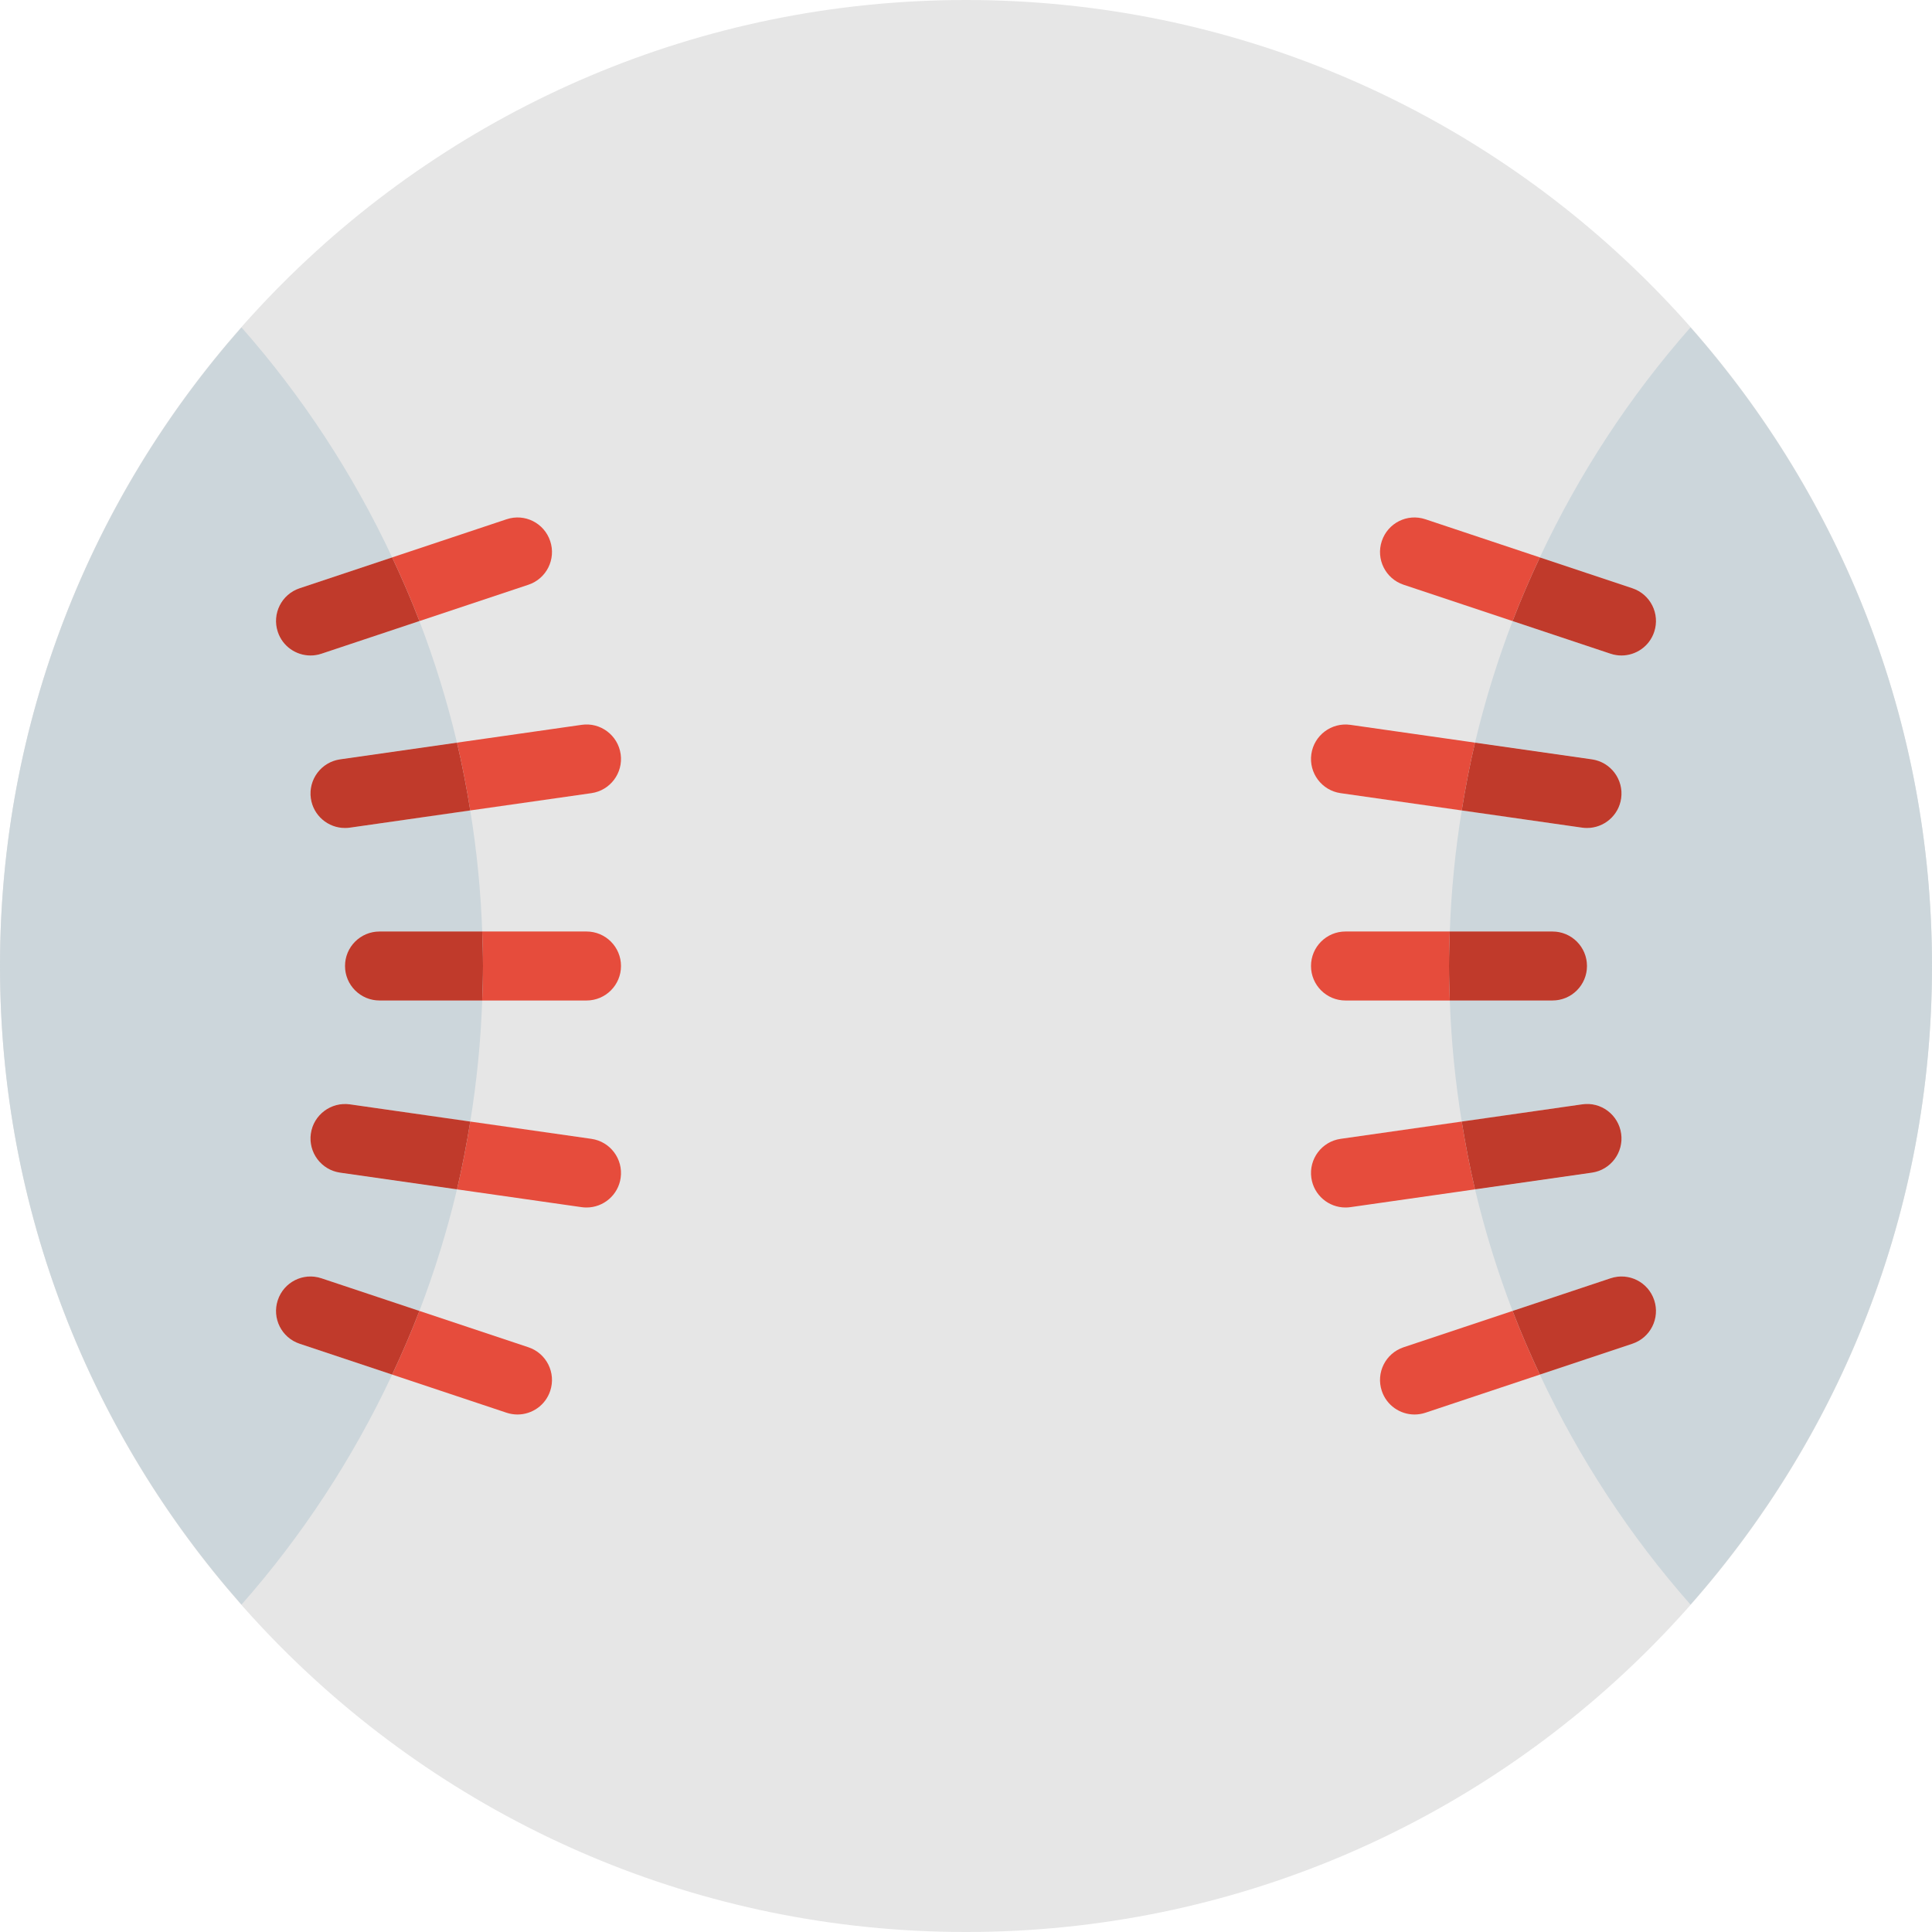 <?xml version="1.0" encoding="UTF-8" standalone="no"?>
<svg width="56px" height="56px" viewBox="0 0 56 56" version="1.1" xmlns="http://www.w3.org/2000/svg" xmlns:xlink="http://www.w3.org/1999/xlink" xmlns:sketch="http://www.bohemiancoding.com/sketch/ns">
    <!-- Generator: Sketch 3.2.2 (9983) - http://www.bohemiancoding.com/sketch -->
    <title>93 - Baseball (Flat)</title>
    <desc>Created with Sketch.</desc>
    <defs></defs>
    <g id="Page-1" stroke="none" stroke-width="1" fill="none" fill-rule="evenodd" sketch:type="MSPage">
        <g id="93---Baseball-(Flat)" sketch:type="MSLayerGroup">
            <path d="M56,28 C56,43.464 43.464,56 28,56 C12.536,56 0,43.464 0,28 C0,12.536 12.536,0 28,0 C43.464,0 56,12.536 56,28" id="Fill-489" fill="#E6E6E6" sketch:type="MSShapeGroup"></path>
            <path d="M56,28 C56,20.902 53.354,14.425 49,9.49 C47.244,11.48 45.772,13.725 44.633,16.157 L47.316,17.051 C47.84,17.226 48.123,17.792 47.948,18.316 C47.809,18.735 47.419,19 47,19 C46.896,19 46.789,18.984 46.684,18.949 L43.843,18.002 C43.406,19.143 43.041,20.319 42.754,21.526 L46.142,22.01 C46.688,22.088 47.068,22.595 46.99,23.142 C46.919,23.64 46.491,24 46.001,24 C45.954,24 45.906,23.997 45.858,23.99 L42.369,23.491 C42.183,24.639 42.065,25.81 42.023,27 L45,27 C45.553,27 46,27.448 46,28 C46,28.552 45.553,29 45,29 L42.023,29 C42.065,30.19 42.183,31.361 42.369,32.509 L45.858,32.01 C46.407,31.928 46.912,32.312 46.99,32.858 C47.068,33.405 46.688,33.912 46.142,33.99 L42.754,34.474 C43.041,35.681 43.406,36.857 43.843,37.998 L46.684,37.051 C47.212,36.876 47.773,37.16 47.948,37.684 C48.123,38.208 47.84,38.774 47.316,38.949 L44.633,39.843 C45.772,42.275 47.244,44.52 49,46.51 C53.354,41.575 56,35.098 56,28" id="Fill-493" fill="#CCD6DB" sketch:type="MSShapeGroup"></path>
            <path d="M11,29 C10.447,29 10,28.552 10,28 C10,27.448 10.447,27 11,27 L13.977,27 C13.935,25.81 13.817,24.639 13.631,23.491 L10.142,23.99 C10.094,23.997 10.046,24 9.999,24 C9.509,24 9.081,23.64 9.01,23.142 C8.932,22.595 9.312,22.088 9.858,22.01 L13.246,21.526 C12.959,20.319 12.594,19.143 12.157,18.002 L9.316,18.949 C9.211,18.984 9.104,19 9,19 C8.581,19 8.191,18.735 8.052,18.316 C7.877,17.792 8.16,17.226 8.684,17.051 L11.367,16.157 C10.228,13.725 8.756,11.48 7,9.49 C2.646,14.425 0,20.902 0,28 C0,35.098 2.646,41.575 7,46.51 C8.756,44.52 10.228,42.275 11.367,39.843 L8.684,38.949 C8.16,38.774 7.877,38.208 8.052,37.684 C8.227,37.16 8.788,36.876 9.316,37.051 L12.157,37.998 C12.594,36.857 12.959,35.681 13.246,34.474 L9.858,33.99 C9.312,33.912 8.932,33.405 9.01,32.858 C9.088,32.312 9.597,31.933 10.142,32.01 L13.631,32.509 C13.817,31.361 13.935,30.19 13.977,29 L11,29" id="Fill-494" fill="#CCD6DB" sketch:type="MSShapeGroup"></path>
            <path d="M13.977,29 L17,29 C17.553,29 18,28.552 18,28 C18,27.448 17.553,27 17,27 L13.977,27 C13.989,27.332 14,27.665 14,28 C14,28.335 13.989,28.668 13.977,29" id="Fill-495" fill="#E64C3C" sketch:type="MSShapeGroup"></path>
            <path d="M10,28 C10,28.552 10.447,29 11,29 L13.977,29 C13.989,28.668 14,28.335 14,28 C14,27.665 13.989,27.332 13.977,27 L11,27 C10.447,27 10,27.448 10,28" id="Fill-496" fill="#C03A2B" sketch:type="MSShapeGroup"></path>
            <path d="M16.858,34.99 C16.906,34.997 16.954,35 17.001,35 C17.491,35 17.919,34.64 17.99,34.142 C18.068,33.595 17.688,33.088 17.142,33.01 L13.631,32.509 C13.523,33.171 13.399,33.828 13.246,34.474 L16.858,34.99" id="Fill-497" fill="#E64C3C" sketch:type="MSShapeGroup"></path>
            <path d="M9.01,32.858 C8.932,33.405 9.312,33.912 9.858,33.99 L13.246,34.474 C13.399,33.828 13.523,33.171 13.631,32.509 L10.142,32.01 C9.597,31.933 9.088,32.312 9.01,32.858" id="Fill-498" fill="#C03A2B" sketch:type="MSShapeGroup"></path>
            <path d="M17.142,22.99 C17.688,22.912 18.068,22.405 17.99,21.858 C17.912,21.312 17.403,20.929 16.858,21.01 L13.246,21.526 C13.399,22.172 13.523,22.829 13.631,23.491 L17.142,22.99" id="Fill-499" fill="#E64C3C" sketch:type="MSShapeGroup"></path>
            <path d="M9.01,23.142 C9.081,23.64 9.509,24 9.999,24 C10.046,24 10.094,23.997 10.142,23.99 L13.631,23.491 C13.523,22.829 13.399,22.172 13.246,21.526 L9.858,22.01 C9.312,22.088 8.932,22.595 9.01,23.142" id="Fill-500" fill="#C03A2B" sketch:type="MSShapeGroup"></path>
            <path d="M15.316,16.949 C15.84,16.774 16.123,16.208 15.948,15.684 C15.774,15.16 15.211,14.875 14.684,15.051 L11.367,16.157 C11.65,16.761 11.917,17.375 12.157,18.002 L15.316,16.949" id="Fill-501" fill="#E64C3C" sketch:type="MSShapeGroup"></path>
            <path d="M8.052,18.316 C8.191,18.735 8.581,19 9,19 C9.104,19 9.211,18.984 9.316,18.949 L12.157,18.002 C11.917,17.375 11.65,16.761 11.367,16.157 L8.684,17.051 C8.16,17.226 7.877,17.792 8.052,18.316" id="Fill-502" fill="#C03A2B" sketch:type="MSShapeGroup"></path>
            <path d="M14.684,40.949 C14.789,40.984 14.896,41 15,41 C15.419,41 15.809,40.735 15.948,40.316 C16.123,39.792 15.84,39.226 15.316,39.051 L12.157,37.998 C11.917,38.625 11.65,39.239 11.367,39.843 L14.684,40.949" id="Fill-503" fill="#E64C3C" sketch:type="MSShapeGroup"></path>
            <path d="M8.052,37.684 C7.877,38.208 8.16,38.774 8.684,38.949 L11.367,39.843 C11.65,39.239 11.917,38.625 12.157,37.998 L9.316,37.051 C8.788,36.876 8.227,37.16 8.052,37.684" id="Fill-504" fill="#C03A2B" sketch:type="MSShapeGroup"></path>
            <path d="M42.023,27 L39,27 C38.447,27 38,27.448 38,28 C38,28.552 38.447,29 39,29 L42.023,29 C42.011,28.668 42,28.335 42,28 C42,27.665 42.011,27.332 42.023,27" id="Fill-505" fill="#E64C3C" sketch:type="MSShapeGroup"></path>
            <path d="M46,28 C46,27.448 45.553,27 45,27 L42.023,27 C42.011,27.332 42,27.665 42,28 C42,28.335 42.011,28.668 42.023,29 L45,29 C45.553,29 46,28.552 46,28" id="Fill-506" fill="#C03A2B" sketch:type="MSShapeGroup"></path>
            <path d="M39.142,21.01 C38.595,20.933 38.088,21.312 38.01,21.858 C37.932,22.405 38.312,22.912 38.858,22.99 L42.369,23.491 C42.477,22.829 42.601,22.172 42.754,21.526 L39.142,21.01" id="Fill-507" fill="#E64C3C" sketch:type="MSShapeGroup"></path>
            <path d="M46.001,24 C46.491,24 46.919,23.64 46.99,23.142 C47.068,22.595 46.688,22.088 46.142,22.01 L42.754,21.526 C42.601,22.172 42.477,22.829 42.369,23.491 L45.858,23.99 C45.906,23.997 45.954,24 46.001,24" id="Fill-508" fill="#C03A2B" sketch:type="MSShapeGroup"></path>
            <path d="M38.858,33.01 C38.312,33.088 37.932,33.595 38.01,34.142 C38.081,34.64 38.509,35 38.999,35 C39.046,35 39.094,34.997 39.142,34.99 L42.754,34.474 C42.601,33.828 42.477,33.171 42.369,32.509 L38.858,33.01" id="Fill-509" fill="#E64C3C" sketch:type="MSShapeGroup"></path>
            <path d="M46.99,32.858 C46.912,32.312 46.407,31.928 45.858,32.01 L42.369,32.509 C42.477,33.171 42.601,33.828 42.754,34.474 L46.142,33.99 C46.688,33.912 47.068,33.405 46.99,32.858" id="Fill-510" fill="#C03A2B" sketch:type="MSShapeGroup"></path>
            <path d="M40.684,39.051 C40.16,39.226 39.877,39.792 40.052,40.316 C40.191,40.735 40.581,41 41,41 C41.104,41 41.211,40.984 41.316,40.949 L44.633,39.843 C44.35,39.239 44.083,38.625 43.843,37.998 L40.684,39.051" id="Fill-511" fill="#E64C3C" sketch:type="MSShapeGroup"></path>
            <path d="M47.948,37.684 C47.773,37.16 47.212,36.876 46.684,37.051 L43.843,37.998 C44.083,38.625 44.35,39.239 44.633,39.843 L47.316,38.949 C47.84,38.774 48.123,38.208 47.948,37.684" id="Fill-512" fill="#C03A2B" sketch:type="MSShapeGroup"></path>
            <path d="M41.316,15.051 C40.789,14.875 40.226,15.16 40.052,15.684 C39.877,16.208 40.16,16.774 40.684,16.949 L43.843,18.002 C44.083,17.375 44.35,16.761 44.633,16.157 L41.316,15.051" id="Fill-513" fill="#E64C3C" sketch:type="MSShapeGroup"></path>
            <path d="M47,19 C47.419,19 47.809,18.735 47.948,18.316 C48.123,17.792 47.84,17.226 47.316,17.051 L44.633,16.157 C44.35,16.761 44.083,17.375 43.843,18.002 L46.684,18.949 C46.789,18.984 46.896,19 47,19" id="Fill-514" fill="#C03A2B" sketch:type="MSShapeGroup"></path>
        </g>
    </g>
</svg>